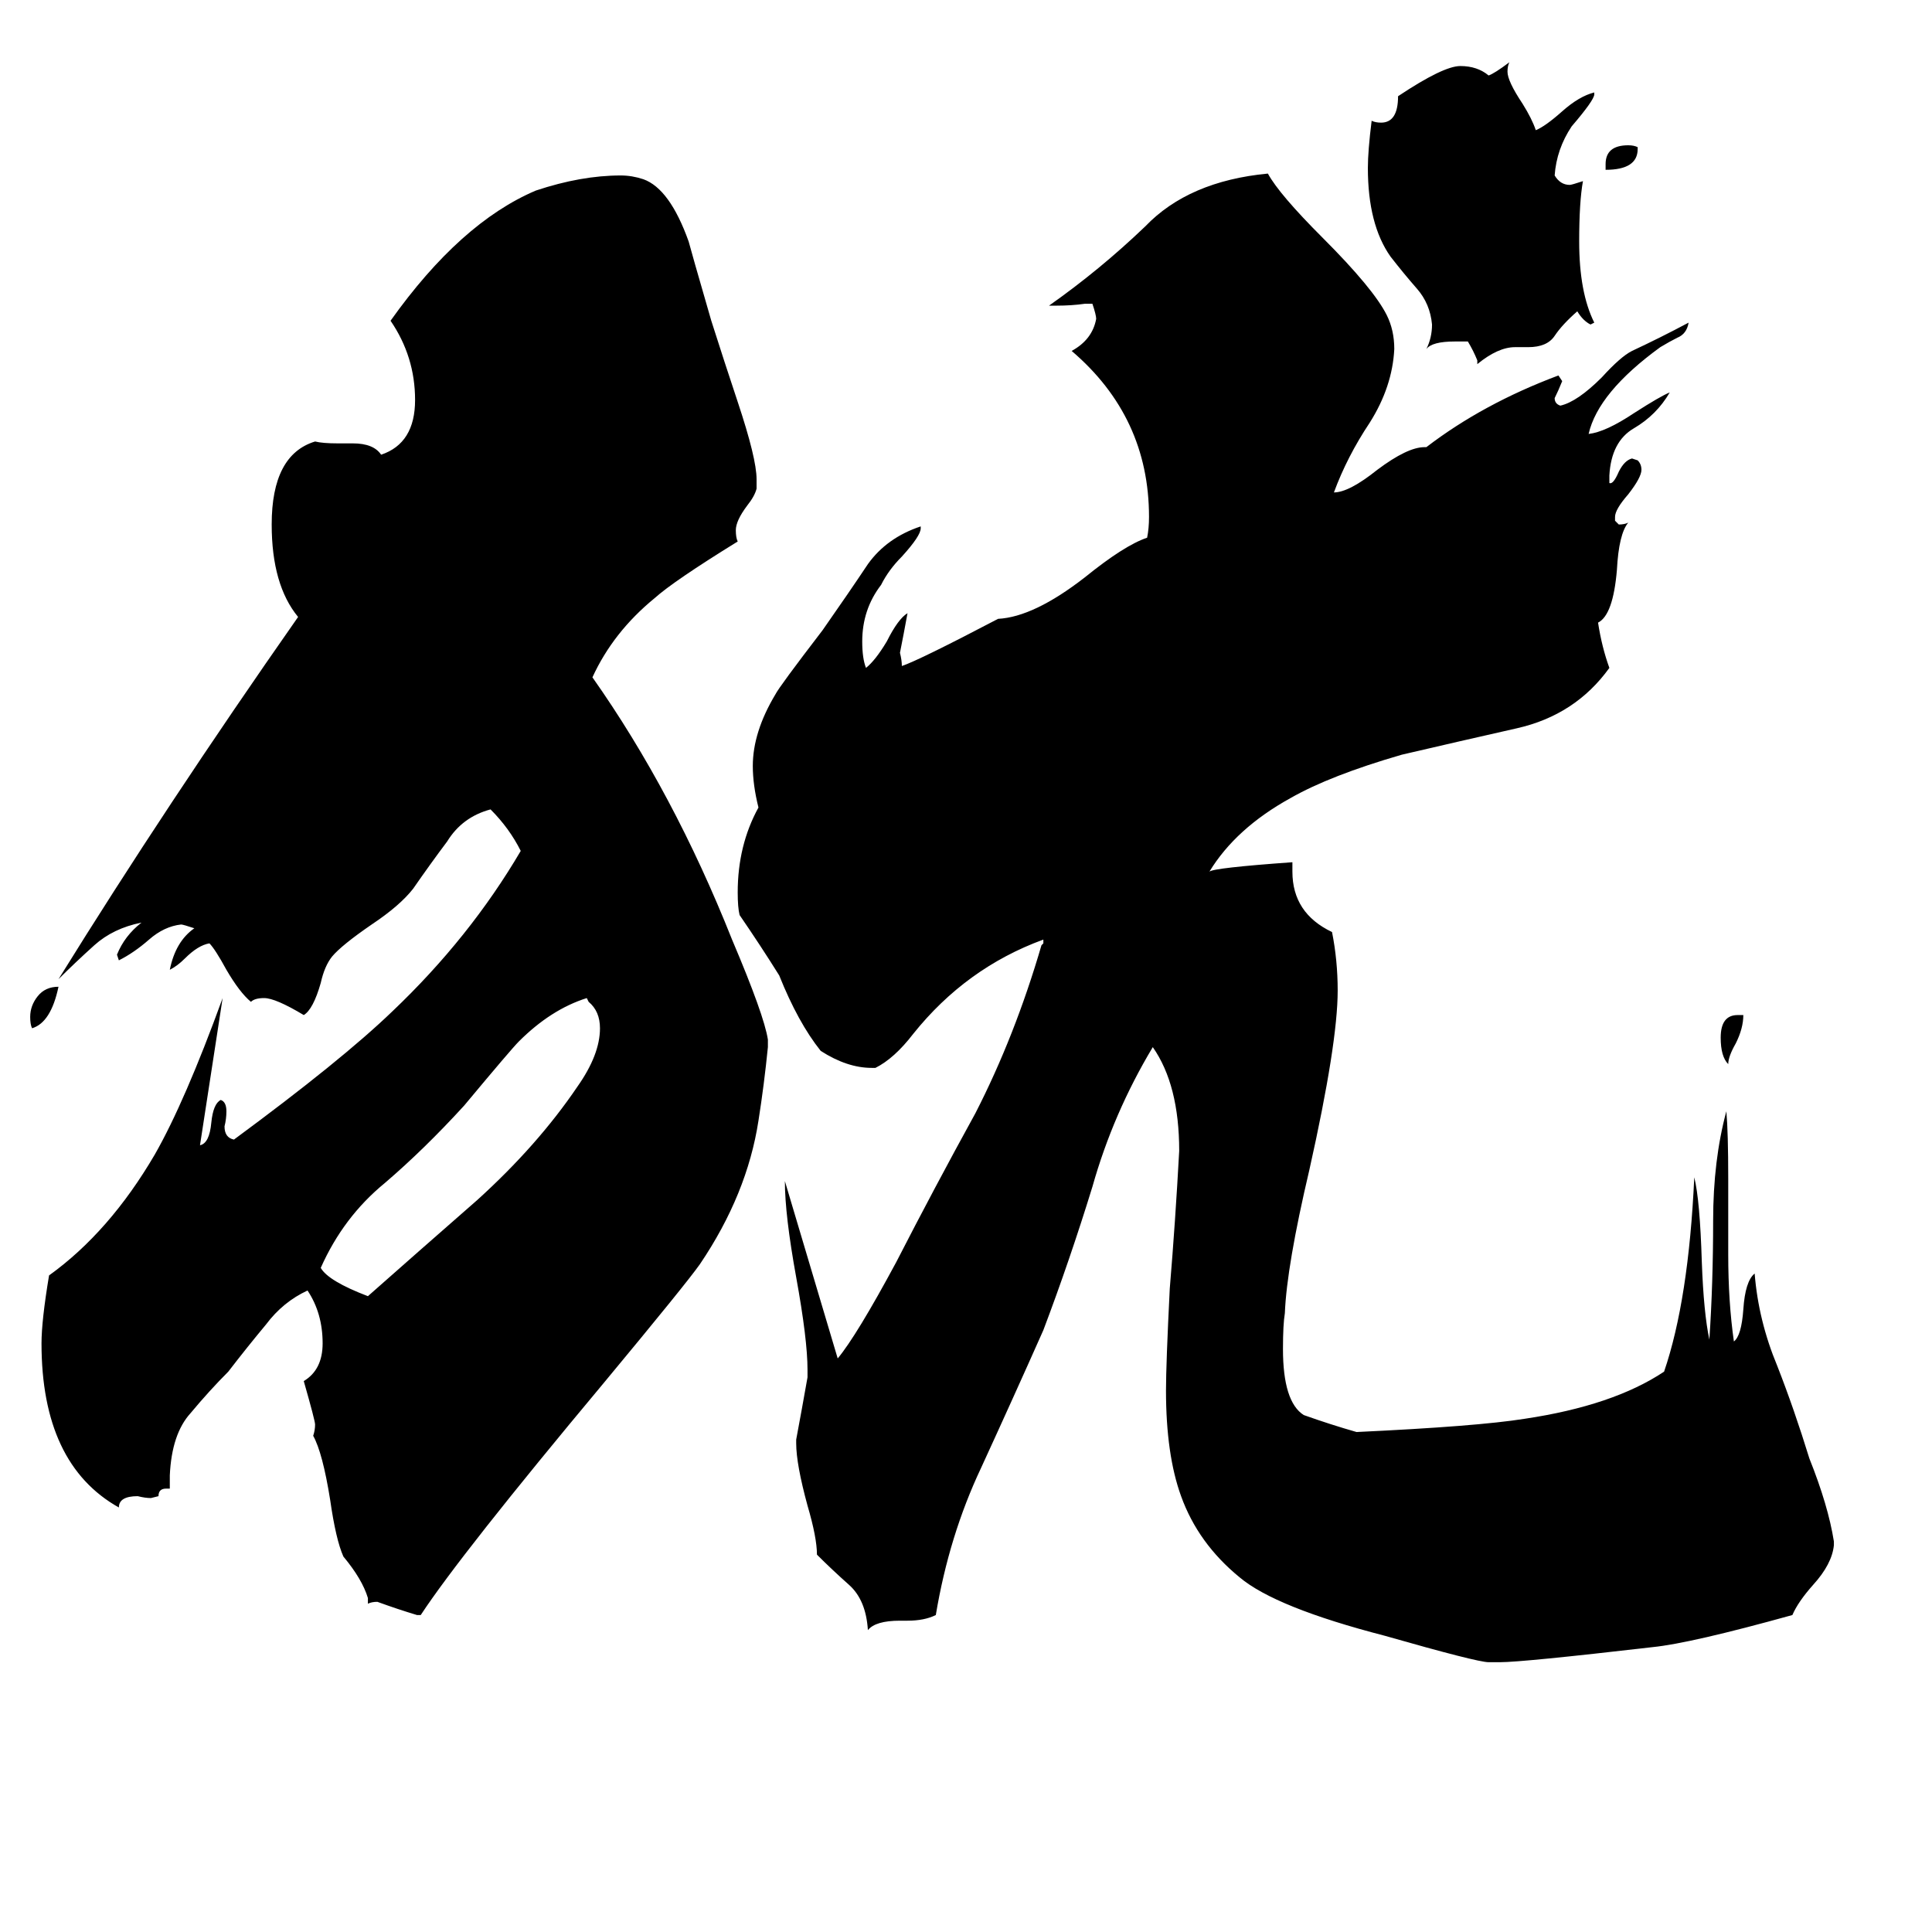 <svg xmlns="http://www.w3.org/2000/svg" viewBox="0 -800 1024 1024">
	<path fill="#000000" d="M868 -722V-721Q868 -710 851 -710V-713Q851 -723 863 -723Q866 -723 868 -722ZM921 -262H924Q924 -255 920 -247Q916 -240 916 -236Q912 -240 912 -250Q912 -262 921 -262ZM31 -277Q27 -258 17 -255Q16 -257 16 -261Q16 -267 20 -272Q24 -277 31 -277ZM312 -269L311 -271Q292 -265 275 -248Q271 -244 246 -214Q225 -191 204 -173Q182 -155 170 -128Q174 -121 195 -113Q221 -136 253 -164Q285 -193 306 -224Q318 -241 318 -255Q318 -264 312 -269ZM810 -616H803Q794 -616 783 -607V-609Q781 -614 778 -619H771Q759 -619 756 -615Q759 -621 759 -628Q758 -639 751 -647Q744 -655 737 -664Q725 -681 725 -711Q725 -720 727 -736Q729 -735 732 -735Q741 -735 741 -749Q765 -765 774 -765Q783 -765 789 -760Q792 -761 800 -767Q799 -765 799 -762Q799 -757 807 -745Q812 -737 814 -731Q819 -733 828 -741Q837 -749 845 -751V-750Q845 -747 833 -733Q825 -721 824 -707Q827 -702 832 -702Q833 -702 839 -704Q837 -693 837 -672Q837 -645 845 -629L843 -628Q839 -630 836 -635Q828 -628 824 -622Q820 -616 810 -616ZM223 56H221Q211 53 200 49Q197 49 195 50V47Q192 37 182 25Q178 16 175 -5Q171 -30 166 -39Q167 -42 167 -45Q167 -47 161 -68Q171 -74 171 -88Q171 -104 163 -116Q150 -110 141 -98Q131 -86 121 -73Q111 -63 101 -51Q91 -40 90 -18V-11H88Q84 -11 84 -7L80 -6Q77 -6 73 -7Q63 -7 63 -1Q22 -24 22 -88Q22 -100 26 -124Q58 -147 82 -188Q98 -216 118 -271Q112 -232 106 -193Q111 -194 112 -205Q113 -215 117 -217Q120 -216 120 -211Q120 -207 119 -203Q119 -197 124 -196Q181 -238 208 -264Q249 -303 276 -349Q270 -361 260 -371Q245 -367 237 -354Q228 -342 219 -329Q212 -320 197 -310Q181 -299 176 -293Q172 -288 170 -279Q166 -265 161 -262Q146 -271 140 -271Q135 -271 133 -269Q127 -274 120 -286Q114 -297 111 -300Q105 -299 98 -292Q94 -288 90 -286Q93 -301 103 -308Q97 -310 96 -310Q87 -309 79 -302Q71 -295 63 -291L62 -294Q66 -304 75 -311Q60 -308 50 -299Q40 -290 31 -281Q88 -373 158 -473Q144 -490 144 -522Q144 -559 167 -566Q171 -565 179 -565H187Q198 -565 202 -559Q220 -565 220 -588Q220 -611 207 -630Q244 -682 284 -699Q308 -707 329 -707Q335 -707 341 -705Q355 -700 365 -672Q366 -668 377 -630Q384 -608 391 -587Q401 -557 401 -546V-541Q400 -537 396 -532Q390 -524 390 -519Q390 -515 391 -513Q357 -492 347 -483Q325 -465 314 -441Q357 -380 388 -302Q405 -262 407 -249V-245Q405 -225 402 -206Q396 -167 371 -130Q364 -120 320 -67Q244 24 223 56ZM972 17V19Q971 29 961 40Q953 49 950 56Q896 71 876 73Q807 81 795 81H789Q783 81 734 67Q676 52 657 36Q635 18 626 -7Q618 -29 618 -63Q618 -77 620 -117Q623 -153 625 -190Q625 -225 611 -245Q590 -210 579 -171Q567 -132 553 -95Q537 -59 520 -22Q503 14 496 56Q490 59 481 59H477Q464 59 460 64Q459 48 450 40Q441 32 433 24Q433 15 428 -2Q422 -24 422 -35V-37Q425 -53 428 -70V-74Q428 -90 422 -123Q416 -156 416 -174Q430 -127 444 -80Q454 -92 475 -131Q495 -170 517 -210Q538 -251 552 -299L553 -300V-302Q512 -287 484 -252Q474 -239 464 -234H462Q449 -234 435 -243Q423 -258 413 -283Q403 -299 392 -315Q391 -319 391 -327Q391 -352 402 -372Q399 -384 399 -394Q399 -412 411 -432Q413 -436 436 -466Q450 -486 460 -501Q470 -515 488 -521V-520Q488 -516 478 -505Q471 -498 467 -490Q457 -477 457 -460Q457 -451 459 -446Q464 -450 470 -460Q476 -472 481 -475Q479 -464 477 -454Q478 -450 478 -447Q487 -450 529 -472Q548 -473 575 -494Q596 -511 608 -515Q609 -520 609 -526Q609 -579 568 -614Q579 -620 581 -631Q581 -633 579 -639H575Q568 -638 560 -638H556Q583 -657 607 -680Q630 -704 672 -708Q678 -697 701 -674Q728 -647 735 -633Q739 -625 739 -615Q738 -595 726 -576Q714 -558 707 -539Q715 -539 730 -551Q746 -563 755 -563H756Q786 -586 826 -601L828 -598Q826 -593 824 -589Q824 -586 827 -585Q836 -587 849 -600Q859 -611 865 -614Q880 -621 895 -629Q894 -623 889 -621Q885 -619 880 -616Q847 -592 842 -570Q851 -571 866 -581Q880 -590 885 -592Q878 -580 866 -573Q854 -566 853 -548V-544Q855 -543 858 -550Q861 -556 865 -557L868 -556Q870 -554 870 -551Q870 -547 863 -538Q856 -530 856 -526V-524L858 -522Q861 -522 863 -523Q858 -517 857 -498Q855 -474 847 -470Q849 -457 853 -446Q835 -421 804 -414Q773 -407 743 -400Q705 -389 684 -377Q655 -361 641 -338Q643 -340 685 -343V-338Q685 -316 706 -306Q709 -291 709 -275Q709 -247 694 -180Q682 -129 681 -104Q680 -98 680 -85Q680 -57 691 -50Q705 -45 719 -41Q783 -44 808 -48Q855 -55 882 -73Q895 -111 898 -176Q901 -164 902 -131Q903 -104 906 -90Q908 -120 908 -153Q908 -185 915 -211Q916 -200 916 -175V-135Q916 -110 919 -89Q923 -92 924 -106Q925 -121 930 -125Q932 -100 942 -76Q951 -53 959 -27Q969 -2 972 17Z"/>
</svg>